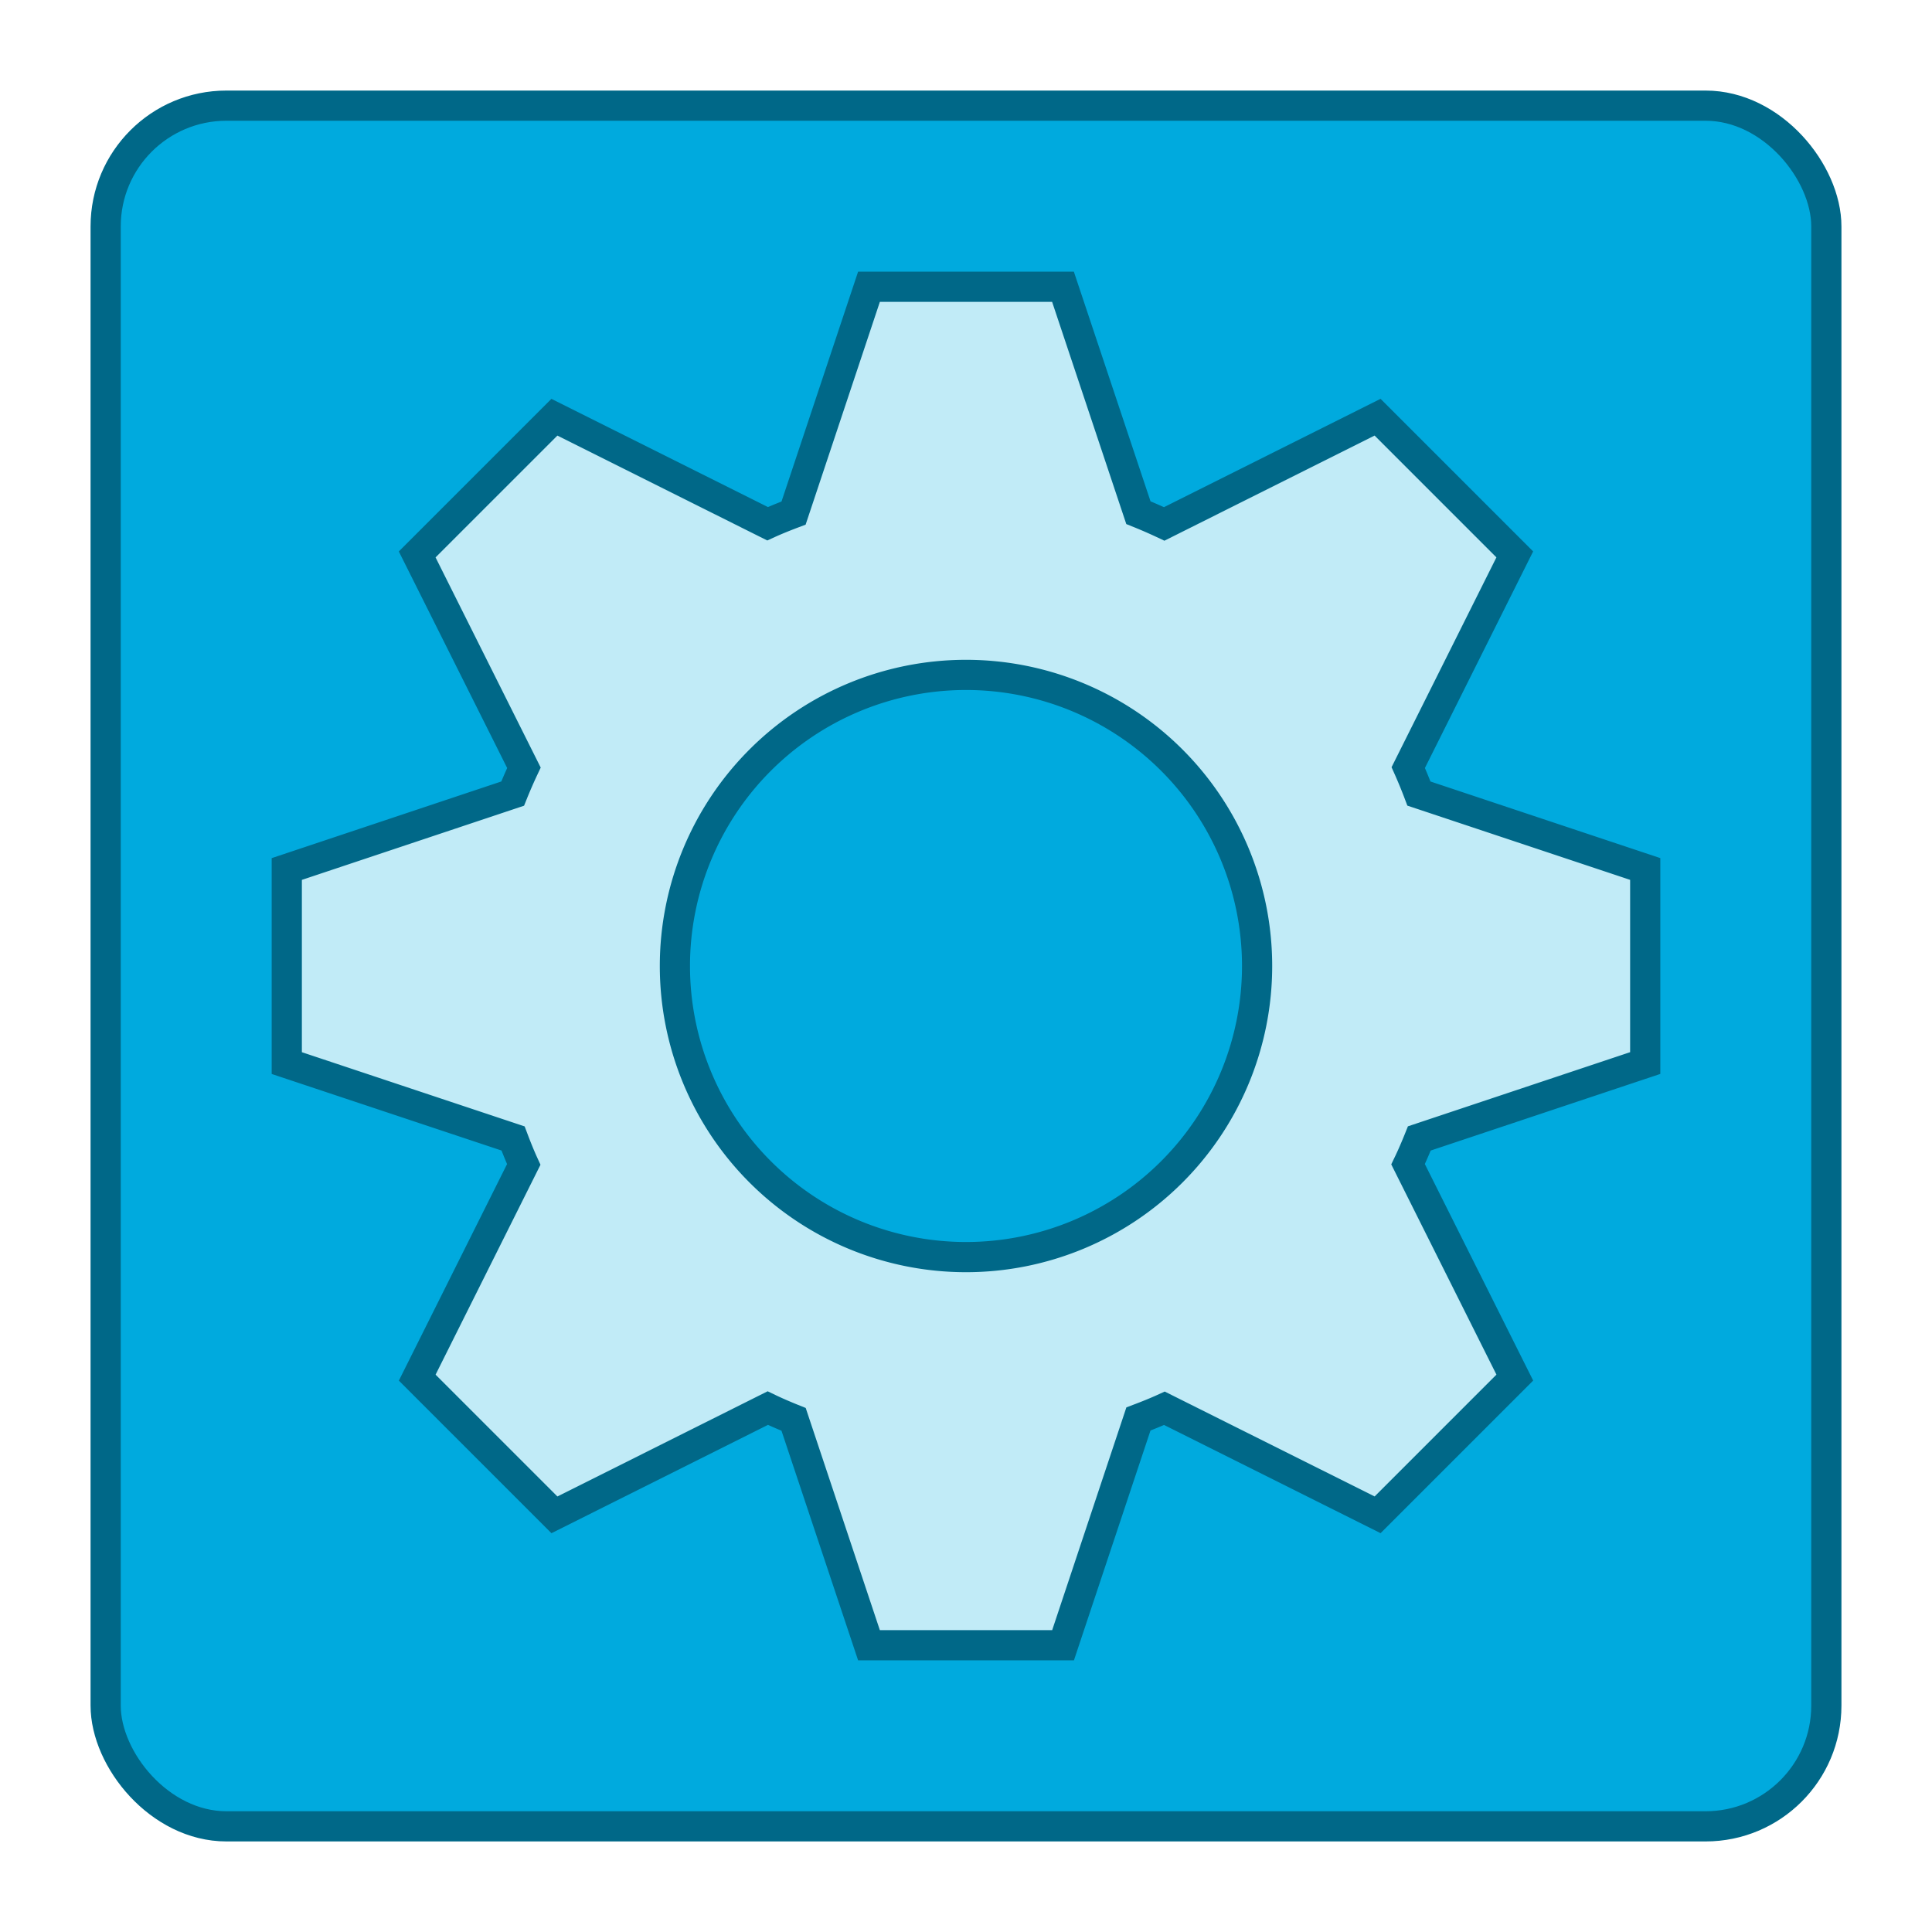 <?xml version="1.0" encoding="UTF-8" standalone="no"?>
<svg
   inkscape:export-ydpi="96"
   inkscape:export-xdpi="96"
   inkscape:export-filename="org.xfce.panel.launcher.png"
   inkscape:version="1.2.2 (b0a8486541, 2022-12-01)"
   sodipodi:docname="org.xfce.panel.launcher.svg"
   viewBox="0 0 64 64"
   style="display:inline;enable-background:new"
   version="1.0"
   id="svg11300"
   height="64"
   width="64"
   xmlns:inkscape="http://www.inkscape.org/namespaces/inkscape"
   xmlns:sodipodi="http://sodipodi.sourceforge.net/DTD/sodipodi-0.dtd"
   xmlns="http://www.w3.org/2000/svg"
   xmlns:svg="http://www.w3.org/2000/svg"
   xmlns:rdf="http://www.w3.org/1999/02/22-rdf-syntax-ns#"
   xmlns:cc="http://creativecommons.org/ns#"
   xmlns:dc="http://purl.org/dc/elements/1.1/">
  <sodipodi:namedview
     inkscape:document-rotation="0"
     inkscape:guide-bbox="true"
     showguides="true"
     inkscape:lockguides="false"
     inkscape:current-layer="svg11300"
     inkscape:window-maximized="0"
     inkscape:window-y="464"
     inkscape:window-x="176"
     inkscape:cy="21.679613"
     inkscape:cx="13.576068"
     inkscape:zoom="4.7510073"
     showgrid="true"
     id="namedview44"
     inkscape:window-height="411"
     inkscape:window-width="1322"
     inkscape:pageshadow="2"
     inkscape:pageopacity="0"
     guidetolerance="10"
     gridtolerance="10"
     objecttolerance="10"
     borderopacity="1"
     bordercolor="#666666"
     pagecolor="#ffffff"
     inkscape:showpageshadow="2"
     inkscape:pagecheckerboard="0"
     inkscape:deskcolor="#d1d1d1">
    <inkscape:grid
       empspacing="4"
       id="grid4761"
       type="xygrid"
       originx="0"
       originy="0" />
  </sodipodi:namedview>
  <title
     id="title4162">Adwaita Icon Template</title>
  <defs
     id="defs3">
    <linearGradient
       id="linearGradient1020"
       inkscape:swatch="gradient">
      <stop
         id="stop1016"
         offset="0"
         style="stop-color:#ffffff;stop-opacity:1;" />
      <stop
         id="stop1018"
         offset="1"
         style="stop-color:#ffffff;stop-opacity:0.094" />
    </linearGradient>
  </defs>
  <g
     id="g1063"
     transform="matrix(1.931,0,0,1.931,1.102,-327.187)"
     style="stroke-width:1.036" />
  <rect
     rx="4"
     ry="4"
     y="3.5"
     x="3.5"
     height="57"
     width="57"
     id="rect929-36-9-9-2"
     style="display:inline;opacity:1;fill:#00aade;fill-opacity:1;stroke:#006888;stroke-width:1;stroke-linecap:butt;stroke-linejoin:miter;stroke-miterlimit:4;stroke-dasharray:none;stroke-dashoffset:0;stroke-opacity:1;marker:none;marker-start:none;marker-mid:none;marker-end:none;paint-order:normal;enable-background:new" />
  <path
     inkscape:connector-curvature="0"
     style="display:inline;fill:#c1ebf7;fill-opacity:1;stroke:#006888;stroke-width:1;stroke-miterlimit:4;stroke-dasharray:none;stroke-opacity:1;enable-background:new"
     d="m 28.786,9.5 -2.498,7.496 c -0.289,0.109 -0.579,0.225 -0.861,0.354 l -7.062,-3.529 -4.545,4.545 3.536,7.068 a 16.071,16.071 0 0 0 -0.373,0.855 l -7.483,2.498 v 6.429 l 7.496,2.497 c 0.109,0.289 0.225,0.579 0.354,0.861 l -3.529,7.062 4.545,4.545 7.068,-3.536 c 0.28,0.135 0.566,0.257 0.855,0.373 l 2.497,7.483 h 6.429 l 2.497,-7.496 c 0.289,-0.109 0.579,-0.225 0.861,-0.354 l 7.062,3.529 4.545,-4.545 -3.536,-7.068 c 0.135,-0.28 0.257,-0.566 0.373,-0.855 l 7.483,-2.497 v -6.429 l -7.496,-2.498 a 16.039,16.039 0 0 0 -0.354,-0.861 l 3.529,-7.062 -4.545,-4.545 -7.068,3.536 a 16.046,16.046 0 0 0 -0.855,-0.373 l -2.498,-7.483 z m 3.214,12.857 a 9.643,9.643 0 1 1 0,19.286 9.643,9.643 0 0 1 0,-19.286 z"
     id="path864" />
</svg>
